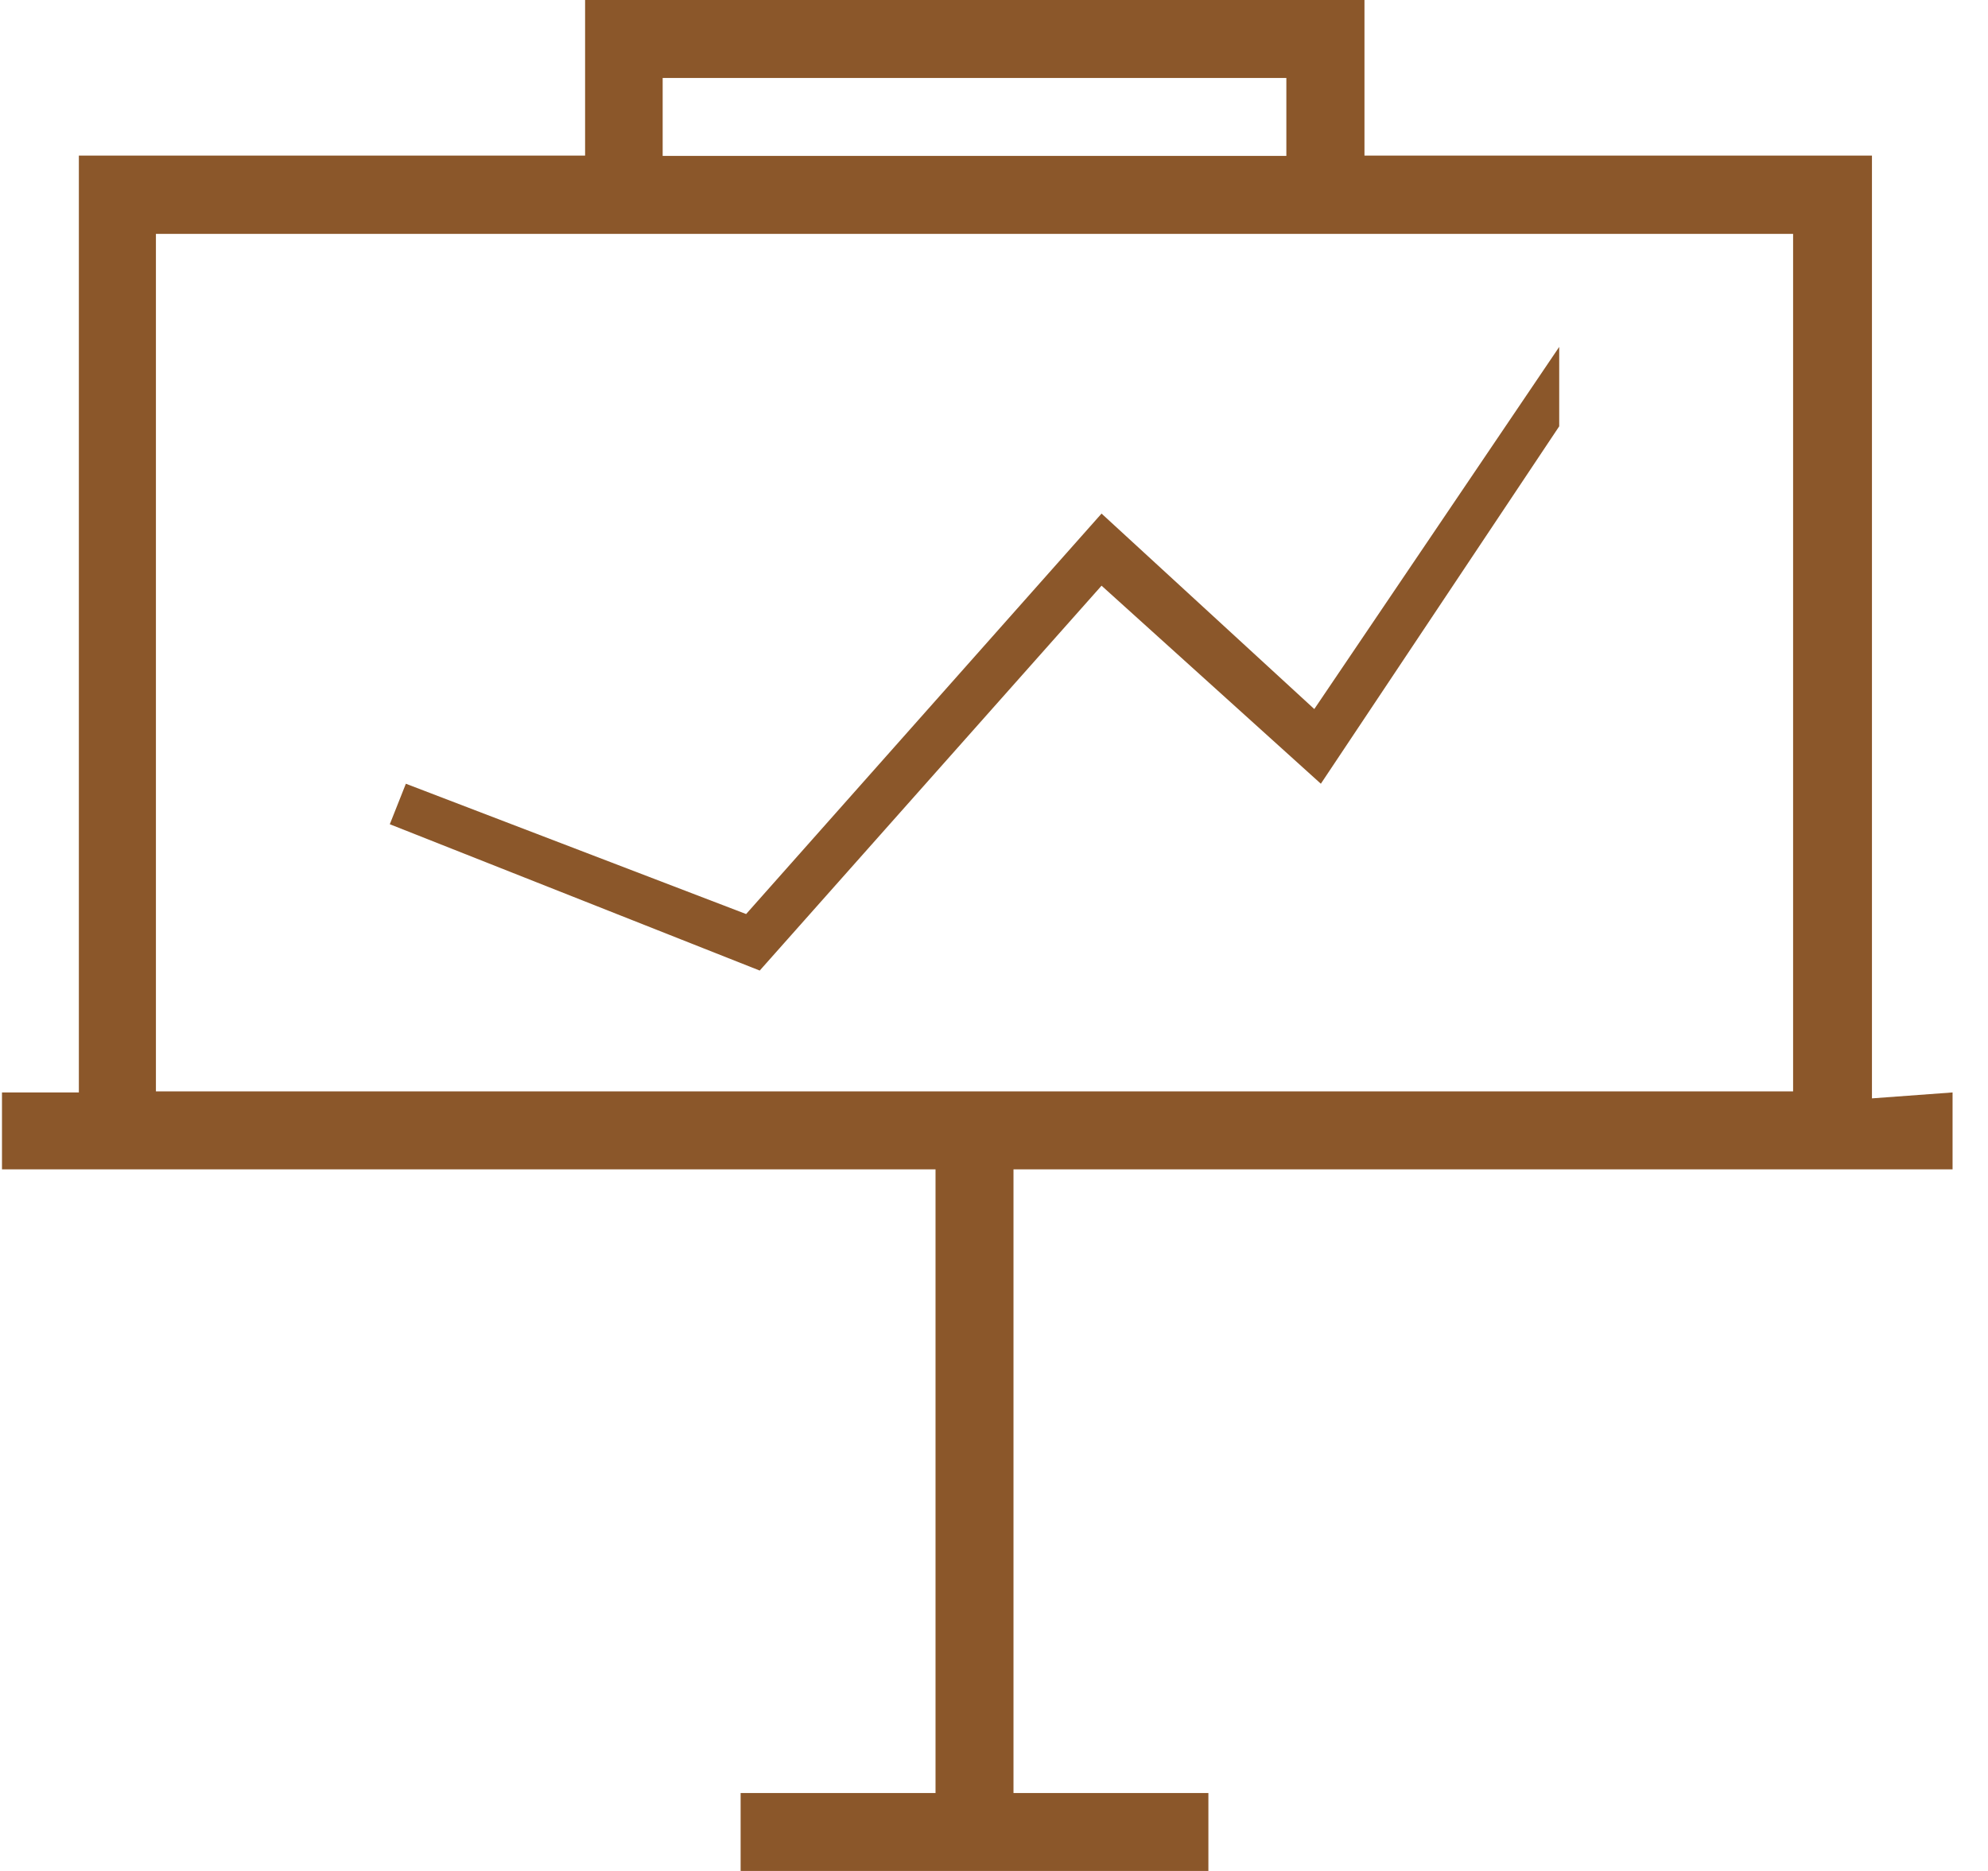 <?xml version="1.0" encoding="UTF-8" standalone="no"?>
<svg width="51px" height="48px" viewBox="0 0 51 48" version="1.1" xmlns="http://www.w3.org/2000/svg" xmlns:xlink="http://www.w3.org/1999/xlink" xmlns:sketch="http://www.bohemiancoding.com/sketch/ns">
    <!-- Generator: Sketch 3.1.1 (8761) - http://www.bohemiancoding.com/sketch -->
    <title>presentation_L</title>
    <desc>Created with Sketch.</desc>
    <defs></defs>
    <g id="Page-1" stroke="none" stroke-width="1" fill="none" fill-rule="evenodd" sketch:type="MSPage">
        <g id="line-icons" sketch:type="MSLayerGroup" transform="translate(-99, -198)" fill="#8B572A">
            <g id="row-3-line-icons" transform="translate(4, 197)" sketch:type="MSShapeGroup">
                <path d="M110.01,1 L130.004,1 L130.004,4.991 L143.023,4.991 L143.023,29.179 C143.023,29.179 145.091,29.027 145.091,29.027 L145.091,31 L95.051,31 C95.051,31 95.051,29.027 95.051,29.027 C95.051,29.027 97.023,29.027 97.023,29.027 L97.023,4.991 L110.01,4.991 L110.01,1 Z M112,3 L112,5 L128,5 L128,3 L112,3 Z M99,7 L99,29 L141,29 L141,7 L99,7 Z M114,47 L114,49 L126,49 L126,47 L114,47 Z M119,31 L119,47 L121,47 L121,31 L119,31 Z M114.49,25.9 C114.49,25.9 123.259,16.026 123.259,16.026 C123.259,16.026 128.885,21.107 128.885,21.107 C128.885,21.107 135,11.937 135,11.937 L135,9.9 L128.717,19.191 C128.717,19.191 123.259,14.176 123.259,14.176 C123.259,14.176 114.141,24.45 114.141,24.45 L105.412,21.107 L105,22.146 C105,22.146 114.49,25.9 114.49,25.9 Z" id="presentation_L"></path>
            </g>
        </g>
    </g>
</svg>